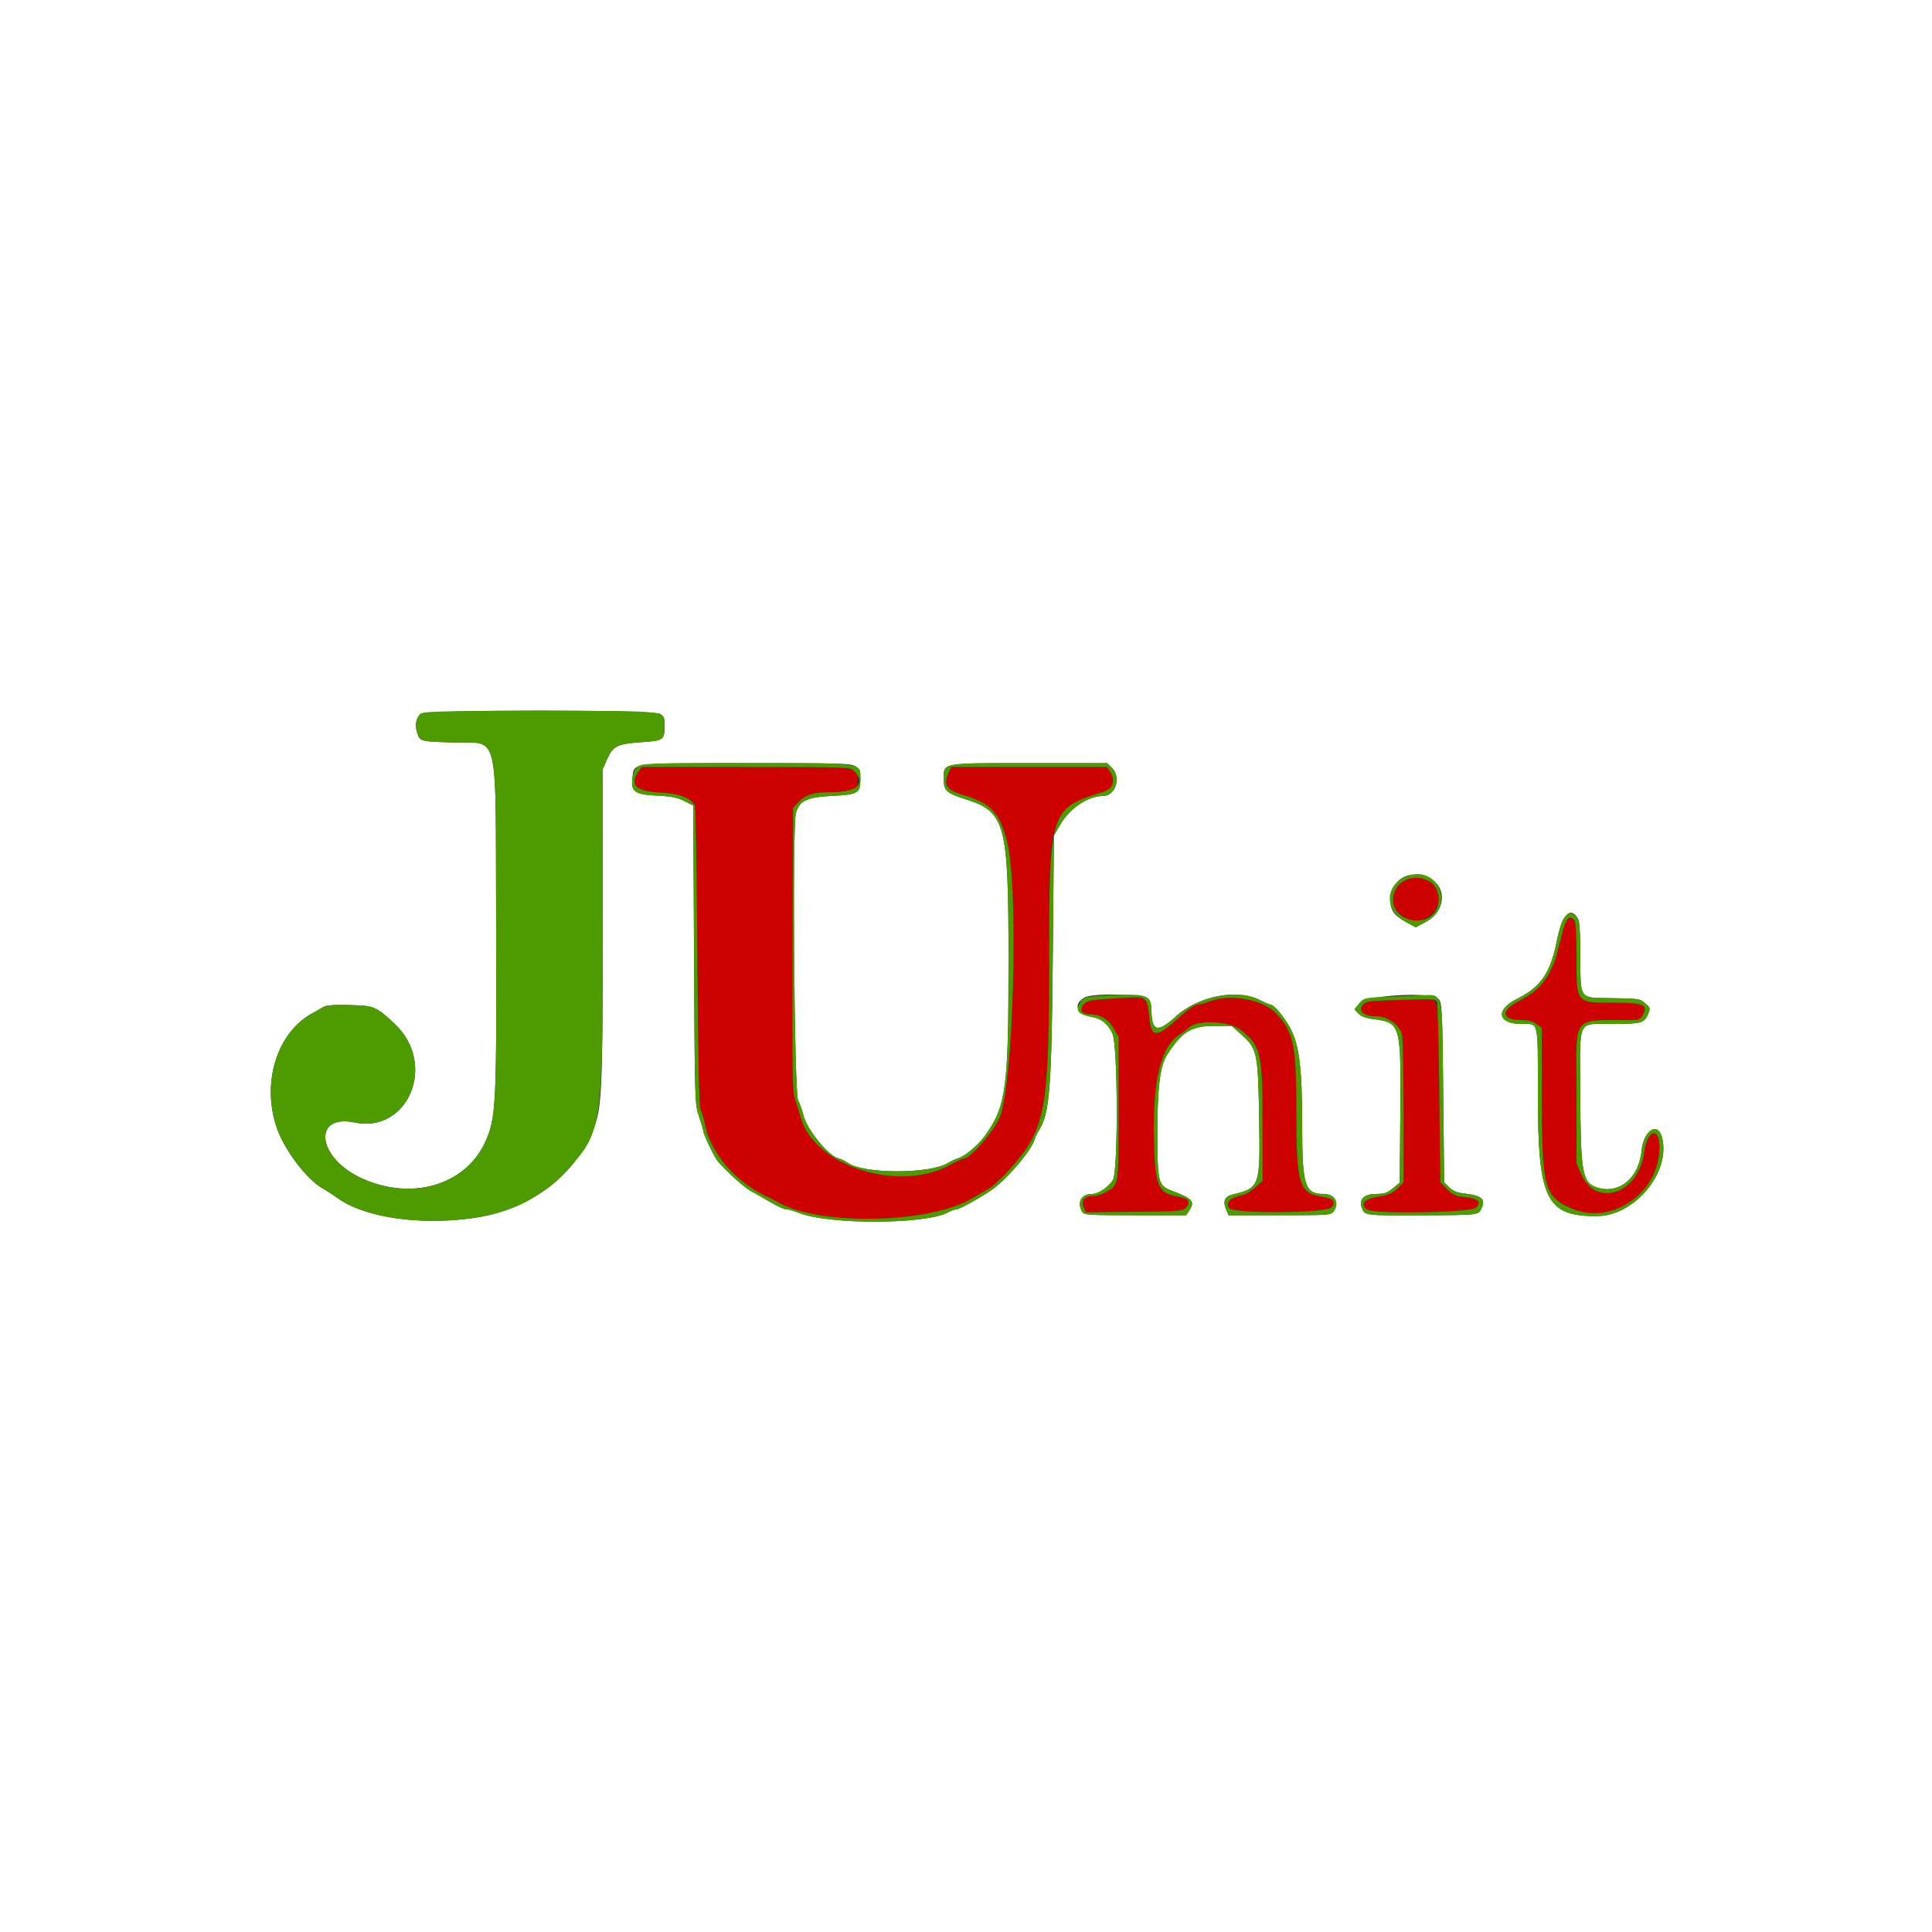 <svg id="svg" version="1.1" width="400" height="400" xmlns="http://www.w3.org/2000/svg" xmlns:xlink="http://www.w3.org/1999/xlink" style="display: block;"><rect width="100%" height="100%" fill="#333333" stroke="none"/><g id="svgg"><path id="path0" d="M0.000 200.000 L 0.000 400.000 200.000 400.000 L 400.000 400.000 400.000 200.000 L 400.000 0.000 200.000 0.000 L 0.000 0.000 0.000 200.000 M136.711 147.823 C 137.417 148.317,137.599 148.832,137.594 150.323 C 137.585 153.195,137.369 153.348,132.919 153.651 C 127.829 153.998,126.917 154.436,125.737 157.104 L 124.800 159.223 124.791 191.511 C 124.782 226.633,124.633 229.625,122.664 234.267 C 118.568 243.923,109.221 250.676,97.825 252.211 C 86.591 253.724,75.345 252.032,69.800 247.994 C 68.920 247.353,67.570 246.478,66.800 246.049 C 63.619 244.278,59.057 238.338,57.422 233.836 C 54.042 224.533,57.201 213.912,64.554 209.857 C 65.409 209.386,66.489 208.768,66.954 208.484 C 67.549 208.121,69.164 208.004,72.400 208.088 C 77.537 208.221,77.848 208.351,81.733 211.990 C 90.520 220.220,84.592 234.724,73.392 232.398 C 64.748 230.604,65.617 239.492,74.504 243.767 C 84.856 248.746,96.282 245.534,100.443 236.477 C 102.709 231.544,102.844 228.832,102.715 191.014 C 102.575 150.091,103.510 154.002,93.800 153.718 C 87.051 153.521,86.960 153.497,86.393 151.779 C 85.866 150.183,86.095 148.762,87.029 147.828 C 87.978 146.879,135.356 146.874,136.711 147.823 M177.222 158.738 C 177.937 159.316,178.133 159.882,178.133 161.357 C 178.133 164.216,177.630 164.512,172.310 164.776 C 167.060 165.037,165.538 165.754,164.787 168.320 C 164.016 170.957,164.439 226.299,165.242 227.800 C 165.594 228.460,166.098 229.878,166.360 230.951 C 167.059 233.810,171.480 239.282,173.501 239.790 C 174.079 239.935,175.012 240.380,175.576 240.780 C 178.779 243.054,192.446 243.086,196.180 240.829 C 196.851 240.423,197.850 239.959,198.400 239.797 C 199.825 239.377,202.558 237.065,203.964 235.089 C 208.316 228.971,208.800 225.368,208.800 199.087 C 208.800 170.311,208.214 168.115,199.829 165.444 C 195.956 164.210,195.400 163.700,195.400 161.381 C 195.400 157.857,194.653 158.000,213.080 158.000 L 229.236 158.000 230.218 158.982 C 232.194 160.957,230.967 164.800,228.361 164.800 C 225.247 164.800,221.468 167.351,219.473 170.800 L 218.200 173.000 217.965 198.400 C 217.713 225.543,217.314 230.530,215.117 234.000 C 214.768 234.550,214.357 235.424,214.202 235.941 C 213.479 238.356,208.122 244.561,205.027 246.569 C 201.935 248.574,198.566 250.400,197.951 250.402 C 197.648 250.404,196.860 250.693,196.200 251.045 C 191.568 253.514,171.710 253.582,165.485 251.148 C 164.432 250.737,163.319 250.400,163.011 250.400 C 162.324 250.400,161.157 249.870,158.767 248.472 C 157.758 247.882,156.219 247.009,155.345 246.532 C 154.003 245.799,150.465 242.589,148.576 240.391 C 147.925 239.634,145.601 234.761,145.600 234.152 C 145.600 233.906,145.205 232.556,144.722 231.152 C 143.853 228.627,143.842 228.275,143.692 197.691 L 143.540 166.783 141.670 165.841 C 140.233 165.117,138.948 164.859,136.117 164.727 C 131.475 164.511,130.614 163.929,130.919 161.217 C 131.303 157.814,129.934 158.000,154.600 158.000 C 175.104 158.000,176.362 158.041,177.222 158.738 M296.199 181.962 C 299.689 183.947,299.175 188.765,295.249 190.851 L 293.099 191.995 291.099 190.906 C 288.583 189.537,287.786 188.349,287.873 186.097 C 288.038 181.852,292.293 179.739,296.199 181.962 M326.791 190.383 C 327.025 190.820,327.200 194.130,327.200 198.112 C 327.200 206.846,327.019 206.577,332.942 206.651 C 339.372 206.732,339.497 206.749,340.650 207.742 C 341.681 208.628,341.714 208.759,341.218 209.957 C 340.448 211.816,339.801 211.999,333.926 212.013 C 326.387 212.031,327.113 210.477,327.176 226.472 C 327.238 242.156,327.617 244.612,330.134 245.656 C 334.819 247.598,339.316 244.165,339.871 238.223 C 340.253 234.128,343.190 232.157,344.075 235.400 C 346.042 242.611,338.520 251.760,330.600 251.787 C 320.078 251.824,318.400 248.355,318.400 226.563 C 318.400 211.001,318.629 212.000,315.059 212.000 C 310.014 212.000,309.512 209.075,314.159 206.758 C 319.011 204.339,320.994 201.445,322.316 194.854 C 323.450 189.201,325.215 187.438,326.791 190.383 M237.810 206.936 C 238.135 207.399,238.400 208.345,238.400 209.039 C 238.400 213.580,239.644 213.930,243.434 210.458 C 247.998 206.275,256.046 204.650,260.676 206.975 C 261.798 207.539,262.880 208.000,263.080 208.000 C 263.741 208.000,265.895 210.565,267.110 212.800 C 268.993 216.263,269.600 221.157,269.600 232.867 C 269.600 245.525,270.126 247.200,274.103 247.200 C 276.318 247.200,277.379 248.995,276.177 250.711 C 275.561 251.592,275.455 251.600,264.958 251.600 L 254.361 251.600 253.817 250.306 C 253.149 248.718,253.586 247.717,255.112 247.342 C 260.853 245.929,260.914 245.760,260.699 231.850 C 260.487 218.086,260.287 217.102,257.135 214.304 L 255.000 212.409 251.400 212.412 C 246.638 212.415,244.721 213.592,241.642 218.400 C 240.132 220.758,239.592 225.323,239.623 235.468 C 239.650 244.774,239.844 245.492,242.600 246.527 C 246.924 248.152,247.451 248.747,246.224 250.620 L 245.582 251.600 235.005 251.600 C 224.957 251.600,224.407 251.561,224.014 250.826 C 222.954 248.846,223.887 247.202,226.074 247.199 C 227.407 247.196,229.478 245.816,230.416 244.304 C 231.528 242.509,231.451 216.401,230.326 214.000 C 229.398 212.021,228.054 210.909,226.200 210.587 C 222.959 210.026,222.089 208.029,224.448 206.570 C 226.182 205.499,237.011 205.795,237.810 206.936 M297.838 206.842 C 298.558 207.637,298.611 208.708,298.800 226.233 L 299.000 244.783 300.039 245.821 C 300.737 246.519,301.656 246.924,302.839 247.055 C 306.728 247.485,307.636 248.206,306.748 250.155 C 306.094 251.589,306.265 251.569,294.216 251.619 C 282.542 251.668,282.559 251.670,281.965 250.107 C 281.282 248.312,282.402 247.202,284.909 247.189 C 286.619 247.180,287.255 246.967,288.400 246.018 L 289.800 244.858 289.924 230.329 C 290.079 212.035,289.983 211.705,284.291 210.994 C 282.775 210.805,281.798 210.437,281.244 209.847 L 280.428 208.978 281.375 207.789 C 282.779 206.025,296.389 205.242,297.838 206.842 " stroke="none" fill="#ffffff" fill-rule="evenodd"></path><path id="path1" d="M132.223 159.689 C 130.225 162.542,131.558 163.824,136.800 164.094 C 140.686 164.293,143.036 165.193,143.866 166.800 C 144.036 167.130,144.271 181.260,144.388 198.200 C 144.539 220.132,144.731 229.230,145.055 229.800 C 145.306 230.240,145.732 231.675,146.002 232.989 C 147.208 238.849,152.295 244.704,158.855 247.783 C 159.595 248.130,160.650 248.669,161.200 248.980 C 169.697 253.785,192.384 253.338,201.101 248.194 C 202.365 247.448,204.030 246.485,204.800 246.055 C 205.570 245.625,207.464 243.862,209.010 242.137 C 216.509 233.764,217.193 230.138,217.214 198.668 C 217.229 175.364,217.417 172.851,219.392 169.600 C 221.172 166.669,222.710 165.705,228.400 163.954 C 230.462 163.319,231.035 161.629,229.818 159.772 L 229.182 158.800 213.055 158.800 L 196.928 158.800 196.464 159.819 C 195.190 162.616,195.819 163.536,199.823 164.733 C 205.295 166.368,207.225 168.590,208.637 174.879 C 210.959 185.221,209.757 225.272,206.941 231.417 C 205.546 234.462,201.187 239.498,199.638 239.855 C 199.067 239.987,197.829 240.534,196.887 241.072 C 186.294 247.115,168.379 241.438,165.735 231.200 C 165.480 230.210,164.981 228.623,164.628 227.672 C 164.055 226.133,163.997 222.741,164.092 196.604 L 164.200 167.264 165.200 166.181 C 166.757 164.494,168.390 164.000,172.413 164.000 C 176.818 164.000,177.600 163.666,177.600 161.786 C 177.600 158.656,178.721 158.800,154.423 158.800 L 132.845 158.800 132.223 159.689 M291.200 182.030 C 288.387 183.198,287.453 186.964,289.500 188.879 C 291.796 191.028,292.764 191.247,295.084 190.144 C 300.653 187.498,296.902 179.662,291.200 182.030 M324.072 191.100 C 323.838 191.705,323.258 193.820,322.783 195.800 C 321.312 201.926,319.203 204.836,314.481 207.251 C 310.582 209.245,310.817 211.200,314.955 211.200 C 316.511 211.200,317.379 211.425,318.146 212.029 L 319.200 212.858 319.215 226.729 C 319.235 245.915,319.710 247.738,325.326 250.186 C 333.989 253.962,344.216 246.420,343.526 236.765 C 343.260 233.038,340.920 234.405,340.401 238.591 C 339.357 247.011,330.553 250.154,327.440 243.218 L 326.400 240.900 326.400 226.912 C 326.400 209.405,324.922 211.325,338.490 211.209 C 339.281 211.203,339.743 210.884,340.175 210.049 C 341.231 208.006,340.250 207.600,334.249 207.600 C 326.193 207.600,326.400 207.852,326.400 198.047 C 326.400 190.992,326.223 190.000,324.969 190.000 C 324.709 190.000,324.306 190.495,324.072 191.100 M229.221 206.813 C 225.570 207.070,224.951 207.220,224.315 208.005 C 223.398 209.138,223.980 210.000,225.662 210.000 C 227.739 210.000,229.460 211.018,230.562 212.899 L 231.600 214.670 231.600 229.446 C 231.600 245.718,231.685 245.141,229.053 246.767 C 228.312 247.225,227.176 247.600,226.529 247.600 C 224.597 247.600,223.761 248.457,224.336 249.846 L 224.814 251.000 234.907 250.889 C 244.778 250.780,245.015 250.758,245.672 249.896 C 246.542 248.754,246.006 248.074,243.978 247.750 C 239.712 247.068,239.125 245.662,238.907 235.600 C 238.644 223.503,240.391 216.561,244.311 214.128 C 244.910 213.756,245.815 213.085,246.323 212.635 C 248.084 211.075,254.551 211.423,256.816 213.200 C 261.091 216.553,261.400 217.884,261.400 232.931 L 261.400 244.461 259.920 245.818 C 259.105 246.564,257.935 247.278,257.320 247.405 C 254.641 247.955,253.626 248.936,254.500 250.131 C 255.381 251.336,274.714 251.184,275.706 249.965 C 276.665 248.786,276.045 248.116,273.667 247.759 C 269.024 247.063,268.405 245.075,268.402 230.833 C 268.399 216.279,267.878 213.685,264.169 209.764 C 261.470 206.910,254.569 205.673,250.492 207.313 C 249.552 207.691,248.382 208.001,247.892 208.001 C 247.348 208.002,245.813 209.087,243.960 210.779 C 239.240 215.089,238.312 214.973,237.884 210.017 C 237.551 206.163,237.694 206.216,229.221 206.813 M287.551 207.098 C 283.530 207.207,282.805 207.331,282.189 208.012 C 281.068 209.251,282.316 210.400,284.783 210.400 C 287.310 210.400,289.835 212.201,290.287 214.325 C 290.459 215.136,290.600 222.322,290.600 230.292 L 290.600 244.785 289.342 246.043 C 288.328 247.056,287.551 247.388,285.342 247.750 C 282.430 248.228,281.557 249.203,282.984 250.386 C 284.248 251.436,304.811 251.074,305.691 249.986 C 306.710 248.729,306.060 248.155,303.260 247.839 C 301.298 247.617,300.719 247.354,299.567 246.166 L 298.200 244.757 298.000 226.278 C 297.774 205.416,298.006 206.770,294.676 206.886 C 293.314 206.933,290.108 207.029,287.551 207.098 " stroke="none" fill="#cd0000" fill-rule="evenodd"></path><path id="path2" d="M87.029 147.828 C 86.095 148.762,85.866 150.183,86.393 151.779 C 86.960 153.497,87.051 153.521,93.800 153.718 C 103.510 154.002,102.575 150.091,102.715 191.014 C 102.844 228.832,102.709 231.544,100.443 236.477 C 96.282 245.534,84.856 248.746,74.504 243.767 C 65.617 239.492,64.748 230.604,73.392 232.398 C 84.592 234.724,90.520 220.220,81.733 211.990 C 77.848 208.351,77.537 208.221,72.400 208.088 C 69.164 208.004,67.549 208.121,66.954 208.484 C 66.489 208.768,65.409 209.386,64.554 209.857 C 57.201 213.912,54.042 224.533,57.422 233.836 C 59.057 238.338,63.619 244.278,66.800 246.049 C 67.570 246.478,68.920 247.353,69.800 247.994 C 78.459 254.300,100.168 254.392,110.046 248.164 C 114.065 245.630,115.110 244.810,117.091 242.643 C 124.757 234.255,124.780 234.104,124.791 191.511 L 124.800 159.223 125.737 157.104 C 126.917 154.436,127.829 153.998,132.919 153.651 C 137.369 153.348,137.585 153.195,137.594 150.323 C 137.605 147.014,139.144 147.200,111.740 147.200 C 90.390 147.200,87.586 147.271,87.029 147.828 M132.005 158.716 C 131.416 159.193,131.054 160.027,130.919 161.217 C 130.614 163.929,131.475 164.511,136.117 164.727 C 138.948 164.859,140.233 165.117,141.670 165.841 L 143.540 166.783 143.692 197.691 C 143.842 228.275,143.853 228.627,144.722 231.152 C 145.205 232.556,145.600 233.906,145.600 234.152 C 145.601 234.761,147.925 239.634,148.576 240.391 C 150.465 242.589,154.003 245.799,155.345 246.532 C 156.219 247.009,157.758 247.882,158.767 248.472 C 161.157 249.870,162.324 250.400,163.011 250.400 C 163.319 250.400,164.432 250.737,165.485 251.148 C 171.710 253.582,191.568 253.514,196.200 251.045 C 196.860 250.693,197.648 250.404,197.951 250.402 C 198.566 250.400,201.935 248.574,205.027 246.569 C 208.122 244.561,213.479 238.356,214.202 235.941 C 214.357 235.424,214.768 234.550,215.117 234.000 C 217.314 230.530,217.713 225.543,217.965 198.400 L 218.200 173.000 219.473 170.800 C 221.468 167.351,225.247 164.800,228.361 164.800 C 230.967 164.800,232.194 160.957,230.218 158.982 L 229.236 158.000 213.080 158.000 C 194.653 158.000,195.400 157.857,195.400 161.381 C 195.400 163.700,195.956 164.210,199.829 165.444 C 208.214 168.115,208.800 170.311,208.800 199.087 C 208.800 225.368,208.316 228.971,203.964 235.089 C 202.558 237.065,199.825 239.377,198.400 239.797 C 197.850 239.959,196.851 240.423,196.180 240.829 C 192.446 243.086,178.779 243.054,175.576 240.780 C 175.012 240.380,174.079 239.935,173.501 239.790 C 171.480 239.282,167.059 233.810,166.360 230.951 C 166.098 229.878,165.594 228.460,165.242 227.800 C 164.439 226.299,164.016 170.957,164.787 168.320 C 165.538 165.754,167.060 165.037,172.310 164.776 C 177.630 164.512,178.133 164.216,178.133 161.357 C 178.133 157.807,179.485 158.000,154.600 158.000 C 134.336 158.000,132.830 158.048,132.005 158.716 M176.800 159.600 C 179.354 162.154,177.513 164.000,172.413 164.000 C 168.390 164.000,166.757 164.494,165.200 166.181 L 164.200 167.264 164.092 196.604 C 163.997 222.741,164.055 226.133,164.628 227.672 C 164.981 228.623,165.480 230.210,165.735 231.200 C 168.379 241.438,186.294 247.115,196.887 241.072 C 197.829 240.534,199.067 239.987,199.638 239.855 C 201.187 239.498,205.546 234.462,206.941 231.417 C 209.757 225.272,210.959 185.221,208.637 174.879 C 207.225 168.590,205.295 166.368,199.823 164.733 C 195.819 163.536,195.190 162.616,196.464 159.819 L 196.928 158.800 213.055 158.800 L 229.182 158.800 229.818 159.772 C 231.035 161.629,230.462 163.319,228.400 163.954 C 217.370 167.347,217.234 167.769,217.214 198.668 C 217.193 230.138,216.509 233.764,209.010 242.137 C 207.464 243.862,205.570 245.625,204.800 246.055 C 204.030 246.485,202.365 247.448,201.101 248.194 C 192.384 253.338,169.697 253.785,161.200 248.980 C 160.650 248.669,159.595 248.130,158.855 247.783 C 152.295 244.704,147.208 238.849,146.002 232.989 C 145.732 231.675,145.306 230.240,145.055 229.800 C 144.731 229.230,144.539 220.132,144.388 198.200 C 144.271 181.260,144.036 167.130,143.866 166.800 C 143.036 165.193,140.686 164.293,136.800 164.094 C 131.558 163.824,130.225 162.542,132.223 159.689 L 132.845 158.800 154.423 158.800 C 175.467 158.800,176.020 158.820,176.800 159.600 M290.931 181.570 C 286.597 183.551,286.686 188.505,291.099 190.906 L 293.099 191.995 295.249 190.851 C 301.595 187.478,297.458 178.587,290.931 181.570 M296.225 182.653 C 297.586 183.545,298.231 185.888,297.623 187.730 C 296.105 192.331,288.372 191.068,288.414 186.225 C 288.448 182.438,292.835 180.432,296.225 182.653 M324.029 189.769 C 323.410 190.428,322.901 191.940,322.316 194.854 C 320.994 201.445,319.011 204.339,314.159 206.758 C 309.512 209.075,310.014 212.000,315.059 212.000 C 318.629 212.000,318.400 211.001,318.400 226.563 C 318.400 248.355,320.078 251.824,330.600 251.787 C 338.520 251.760,346.042 242.611,344.075 235.400 C 343.190 232.157,340.253 234.128,339.871 238.223 C 339.316 244.165,334.819 247.598,330.134 245.656 C 327.617 244.612,327.238 242.156,327.176 226.472 C 327.113 210.477,326.387 212.031,333.926 212.013 C 339.801 211.999,340.448 211.816,341.218 209.957 C 341.714 208.759,341.681 208.628,340.650 207.742 C 339.497 206.749,339.372 206.732,332.942 206.651 C 327.019 206.577,327.200 206.846,327.200 198.112 C 327.200 191.054,327.008 189.953,325.646 189.225 C 325.074 188.919,324.714 189.040,324.029 189.769 M325.920 190.480 C 326.257 190.817,326.400 193.068,326.400 198.047 C 326.400 207.852,326.193 207.600,334.249 207.600 C 340.250 207.600,341.231 208.006,340.175 210.049 C 339.743 210.884,339.281 211.203,338.490 211.209 C 324.922 211.325,326.400 209.405,326.400 226.912 L 326.400 240.900 327.440 243.218 C 330.553 250.154,339.357 247.011,340.401 238.591 C 340.920 234.405,343.260 233.038,343.526 236.765 C 344.216 246.420,333.989 253.962,325.326 250.186 C 319.710 247.738,319.235 245.915,319.215 226.729 L 319.200 212.858 318.146 212.029 C 317.379 211.425,316.511 211.200,314.955 211.200 C 310.817 211.200,310.582 209.245,314.481 207.251 C 319.203 204.836,321.312 201.926,322.783 195.800 C 324.160 190.061,324.657 189.217,325.920 190.480 M229.951 206.045 C 224.375 206.315,224.252 206.352,223.393 208.013 C 222.674 209.405,223.442 210.110,226.200 210.587 C 228.054 210.909,229.398 212.021,230.326 214.000 C 231.451 216.401,231.528 242.509,230.416 244.304 C 229.478 245.816,227.407 247.196,226.074 247.199 C 223.887 247.202,222.954 248.846,224.014 250.826 C 224.407 251.561,224.957 251.600,235.005 251.600 L 245.582 251.600 246.224 250.620 C 247.451 248.747,246.924 248.152,242.600 246.527 C 239.844 245.492,239.650 244.774,239.623 235.468 C 239.592 225.323,240.132 220.758,241.642 218.400 C 244.721 213.592,246.638 212.415,251.400 212.412 L 255.000 212.409 257.135 214.304 C 260.287 217.102,260.487 218.086,260.699 231.850 C 260.914 245.760,260.853 245.929,255.112 247.342 C 253.586 247.717,253.149 248.718,253.817 250.306 L 254.361 251.600 264.958 251.600 C 275.455 251.600,275.561 251.592,276.177 250.711 C 277.379 248.995,276.318 247.200,274.103 247.200 C 270.126 247.200,269.600 245.525,269.600 232.867 C 269.600 221.157,268.993 216.263,267.110 212.800 C 265.895 210.565,263.741 208.000,263.080 208.000 C 262.880 208.000,261.798 207.539,260.676 206.975 C 256.046 204.650,247.998 206.275,243.434 210.458 C 239.644 213.930,238.400 213.580,238.400 209.039 C 238.400 206.034,237.410 205.683,229.951 206.045 M286.661 206.373 C 282.443 206.594,282.295 206.633,281.375 207.789 L 280.428 208.978 281.244 209.847 C 281.798 210.437,282.775 210.805,284.291 210.994 C 289.983 211.705,290.079 212.035,289.924 230.329 L 289.800 244.858 288.400 246.018 C 287.255 246.967,286.619 247.180,284.909 247.189 C 282.402 247.202,281.282 248.312,281.965 250.107 C 282.559 251.670,282.542 251.668,294.216 251.619 C 306.265 251.569,306.094 251.589,306.748 250.155 C 307.636 248.206,306.728 247.485,302.839 247.055 C 301.656 246.924,300.737 246.519,300.039 245.821 L 299.000 244.783 298.800 226.233 C 298.564 204.334,298.947 205.955,294.038 206.073 C 292.367 206.114,289.047 206.249,286.661 206.373 M236.954 206.917 C 237.452 207.281,237.727 208.196,237.884 210.017 C 238.312 214.973,239.240 215.089,243.960 210.779 C 245.813 209.087,247.348 208.002,247.892 208.001 C 248.382 208.001,249.552 207.691,250.492 207.313 C 254.569 205.673,261.470 206.910,264.169 209.764 C 267.878 213.685,268.399 216.279,268.402 230.833 C 268.405 245.075,269.024 247.063,273.667 247.759 C 276.045 248.116,276.665 248.786,275.706 249.965 C 274.714 251.184,255.381 251.336,254.500 250.131 C 253.626 248.936,254.641 247.955,257.320 247.405 C 257.935 247.278,259.105 246.564,259.920 245.818 L 261.400 244.461 261.400 232.931 C 261.400 217.884,261.091 216.553,256.816 213.200 C 254.551 211.423,248.084 211.075,246.323 212.635 C 245.815 213.085,244.910 213.756,244.311 214.128 C 240.391 216.561,238.644 223.503,238.907 235.600 C 239.125 245.662,239.712 247.068,243.978 247.750 C 246.006 248.074,246.542 248.754,245.672 249.896 C 245.015 250.758,244.778 250.780,234.907 250.889 L 224.814 251.000 224.336 249.846 C 223.761 248.457,224.597 247.600,226.529 247.600 C 227.176 247.600,228.312 247.225,229.053 246.767 C 231.685 245.141,231.600 245.718,231.600 229.446 L 231.600 214.670 230.562 212.899 C 229.460 211.018,227.739 210.000,225.662 210.000 C 223.980 210.000,223.398 209.138,224.315 208.005 C 224.951 207.220,225.570 207.070,229.221 206.813 C 235.687 206.358,236.199 206.365,236.954 206.917 M297.476 207.300 C 297.654 207.575,297.890 216.115,298.000 226.278 L 298.200 244.757 299.567 246.166 C 300.719 247.354,301.298 247.617,303.260 247.839 C 306.060 248.155,306.710 248.729,305.691 249.986 C 304.811 251.074,284.248 251.436,282.984 250.386 C 281.557 249.203,282.430 248.228,285.342 247.750 C 287.551 247.388,288.328 247.056,289.342 246.043 L 290.600 244.785 290.600 230.292 C 290.600 222.322,290.459 215.136,290.287 214.325 C 289.835 212.201,287.310 210.400,284.783 210.400 C 282.316 210.400,281.068 209.251,282.189 208.012 C 282.805 207.331,283.530 207.207,287.551 207.098 C 290.108 207.029,293.314 206.933,294.676 206.886 C 296.302 206.830,297.264 206.972,297.476 207.300 " stroke="none" fill="#4d9b01" fill-rule="evenodd"></path></g></svg>